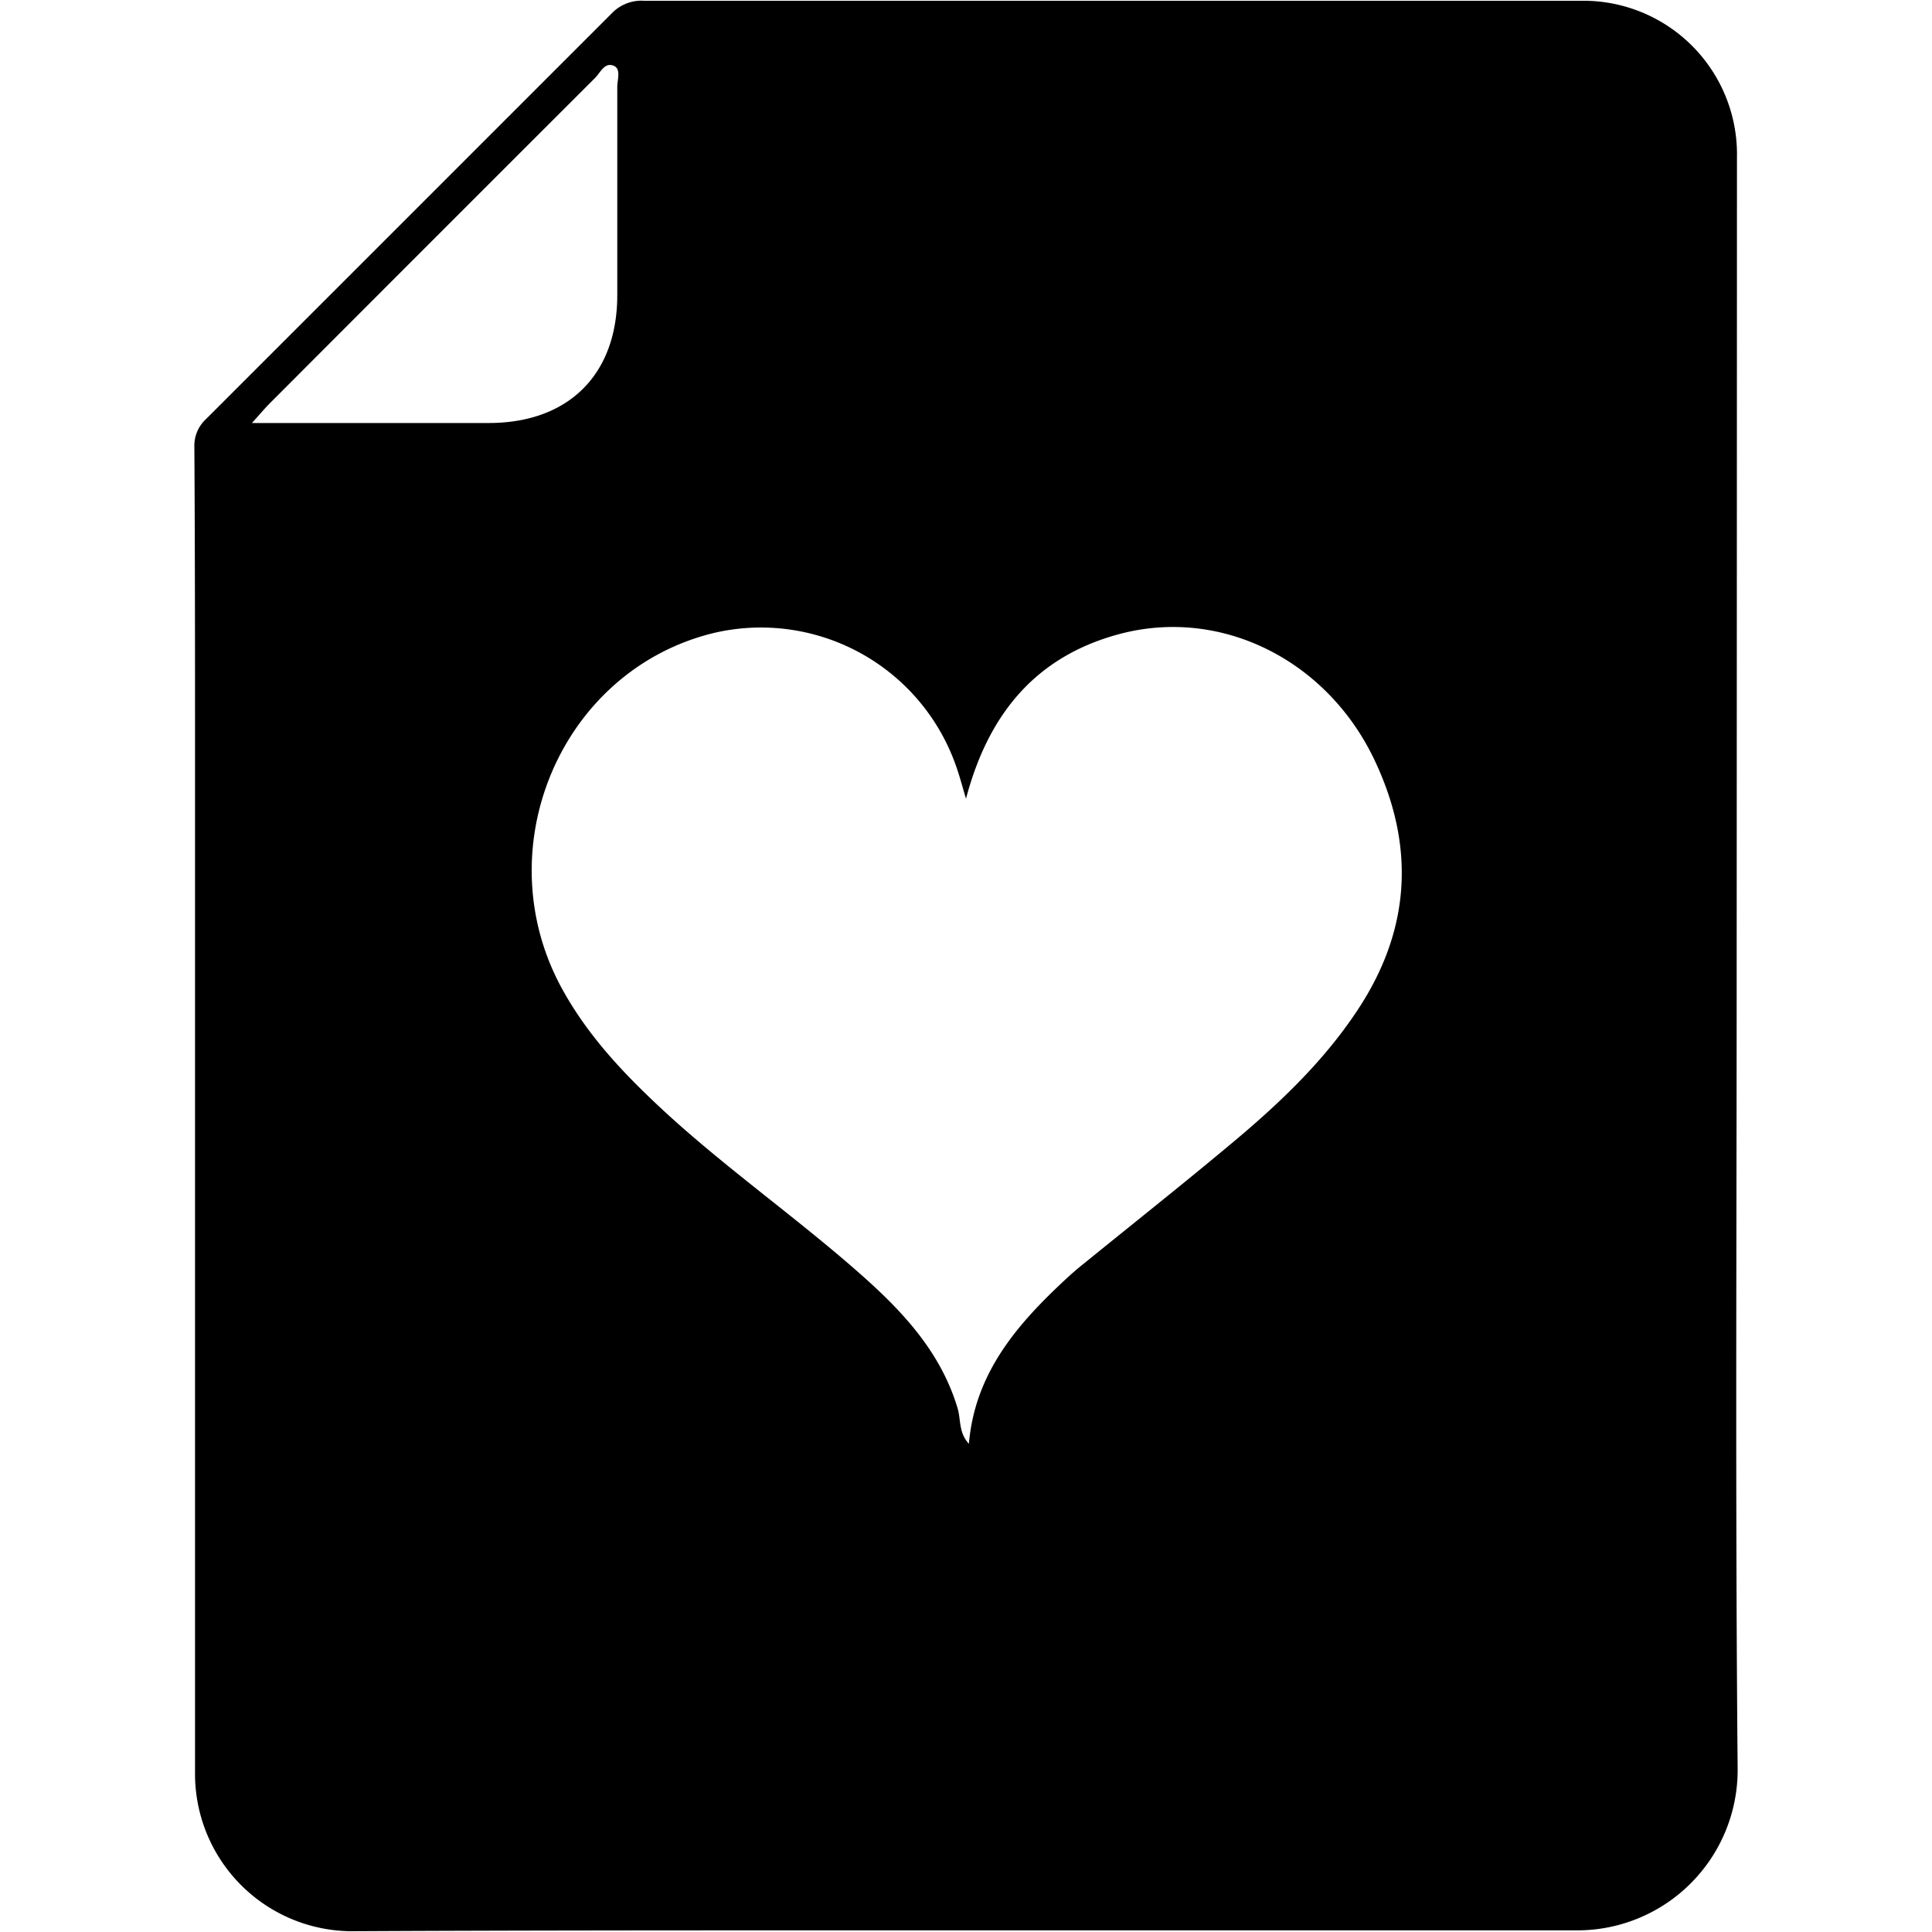 <svg id="Слой_1" data-name="Слой 1" xmlns="http://www.w3.org/2000/svg" viewBox="0 0 200 200"><title>page_Монтажная область 1</title><path d="M179.78,99.92c0,27.7-.15,55.41.1,83.12a16.6,16.6,0,0,1-16.71,16.79q-37.56,0-75.13,0c-17.22,0-34.44,0-51.66.09a16.29,16.29,0,0,1-16.19-16.08q0-52.12,0-104.25c0-11.11,0-22.23-.07-33.34a3.74,3.74,0,0,1,1.22-2.88q21-21,42-42A4.25,4.25,0,0,1,66.67.08q48.48,0,97,0a15.9,15.9,0,0,1,16.14,16.22Q179.8,58.12,179.78,99.92ZM100,82.68c-.42-1.42-.64-2.24-.9-3A21.4,21.4,0,0,0,74,65.5C58,69.31,50.12,88.06,58.33,102.62c2.8,5,6.7,9,10.88,12.83,6.49,5.9,13.69,10.94,20.23,16.77,4.23,3.78,8,7.91,9.69,13.56.35,1.16.09,2.52,1.17,3.68.61-7.16,4.79-12.12,9.63-16.67.74-.7,1.5-1.38,2.29-2,4.92-4,9.88-7.93,14.76-12,5.07-4.2,9.88-8.67,13.55-14.22,5.42-8.18,6-16.72,1.9-25.59-4.84-10.55-15.93-16.2-26.6-13.33C107.37,67.93,102.36,73.73,100,82.68ZM26.08,43.79h24.5c8.26,0,13.31-5,13.32-13.22q0-10.78,0-21.57c0-.75.4-1.82-.32-2.17-1-.46-1.42.7-2,1.26Q44.73,24.92,27.92,41.76C27.44,42.24,27,42.77,26.08,43.79Z"/></svg>